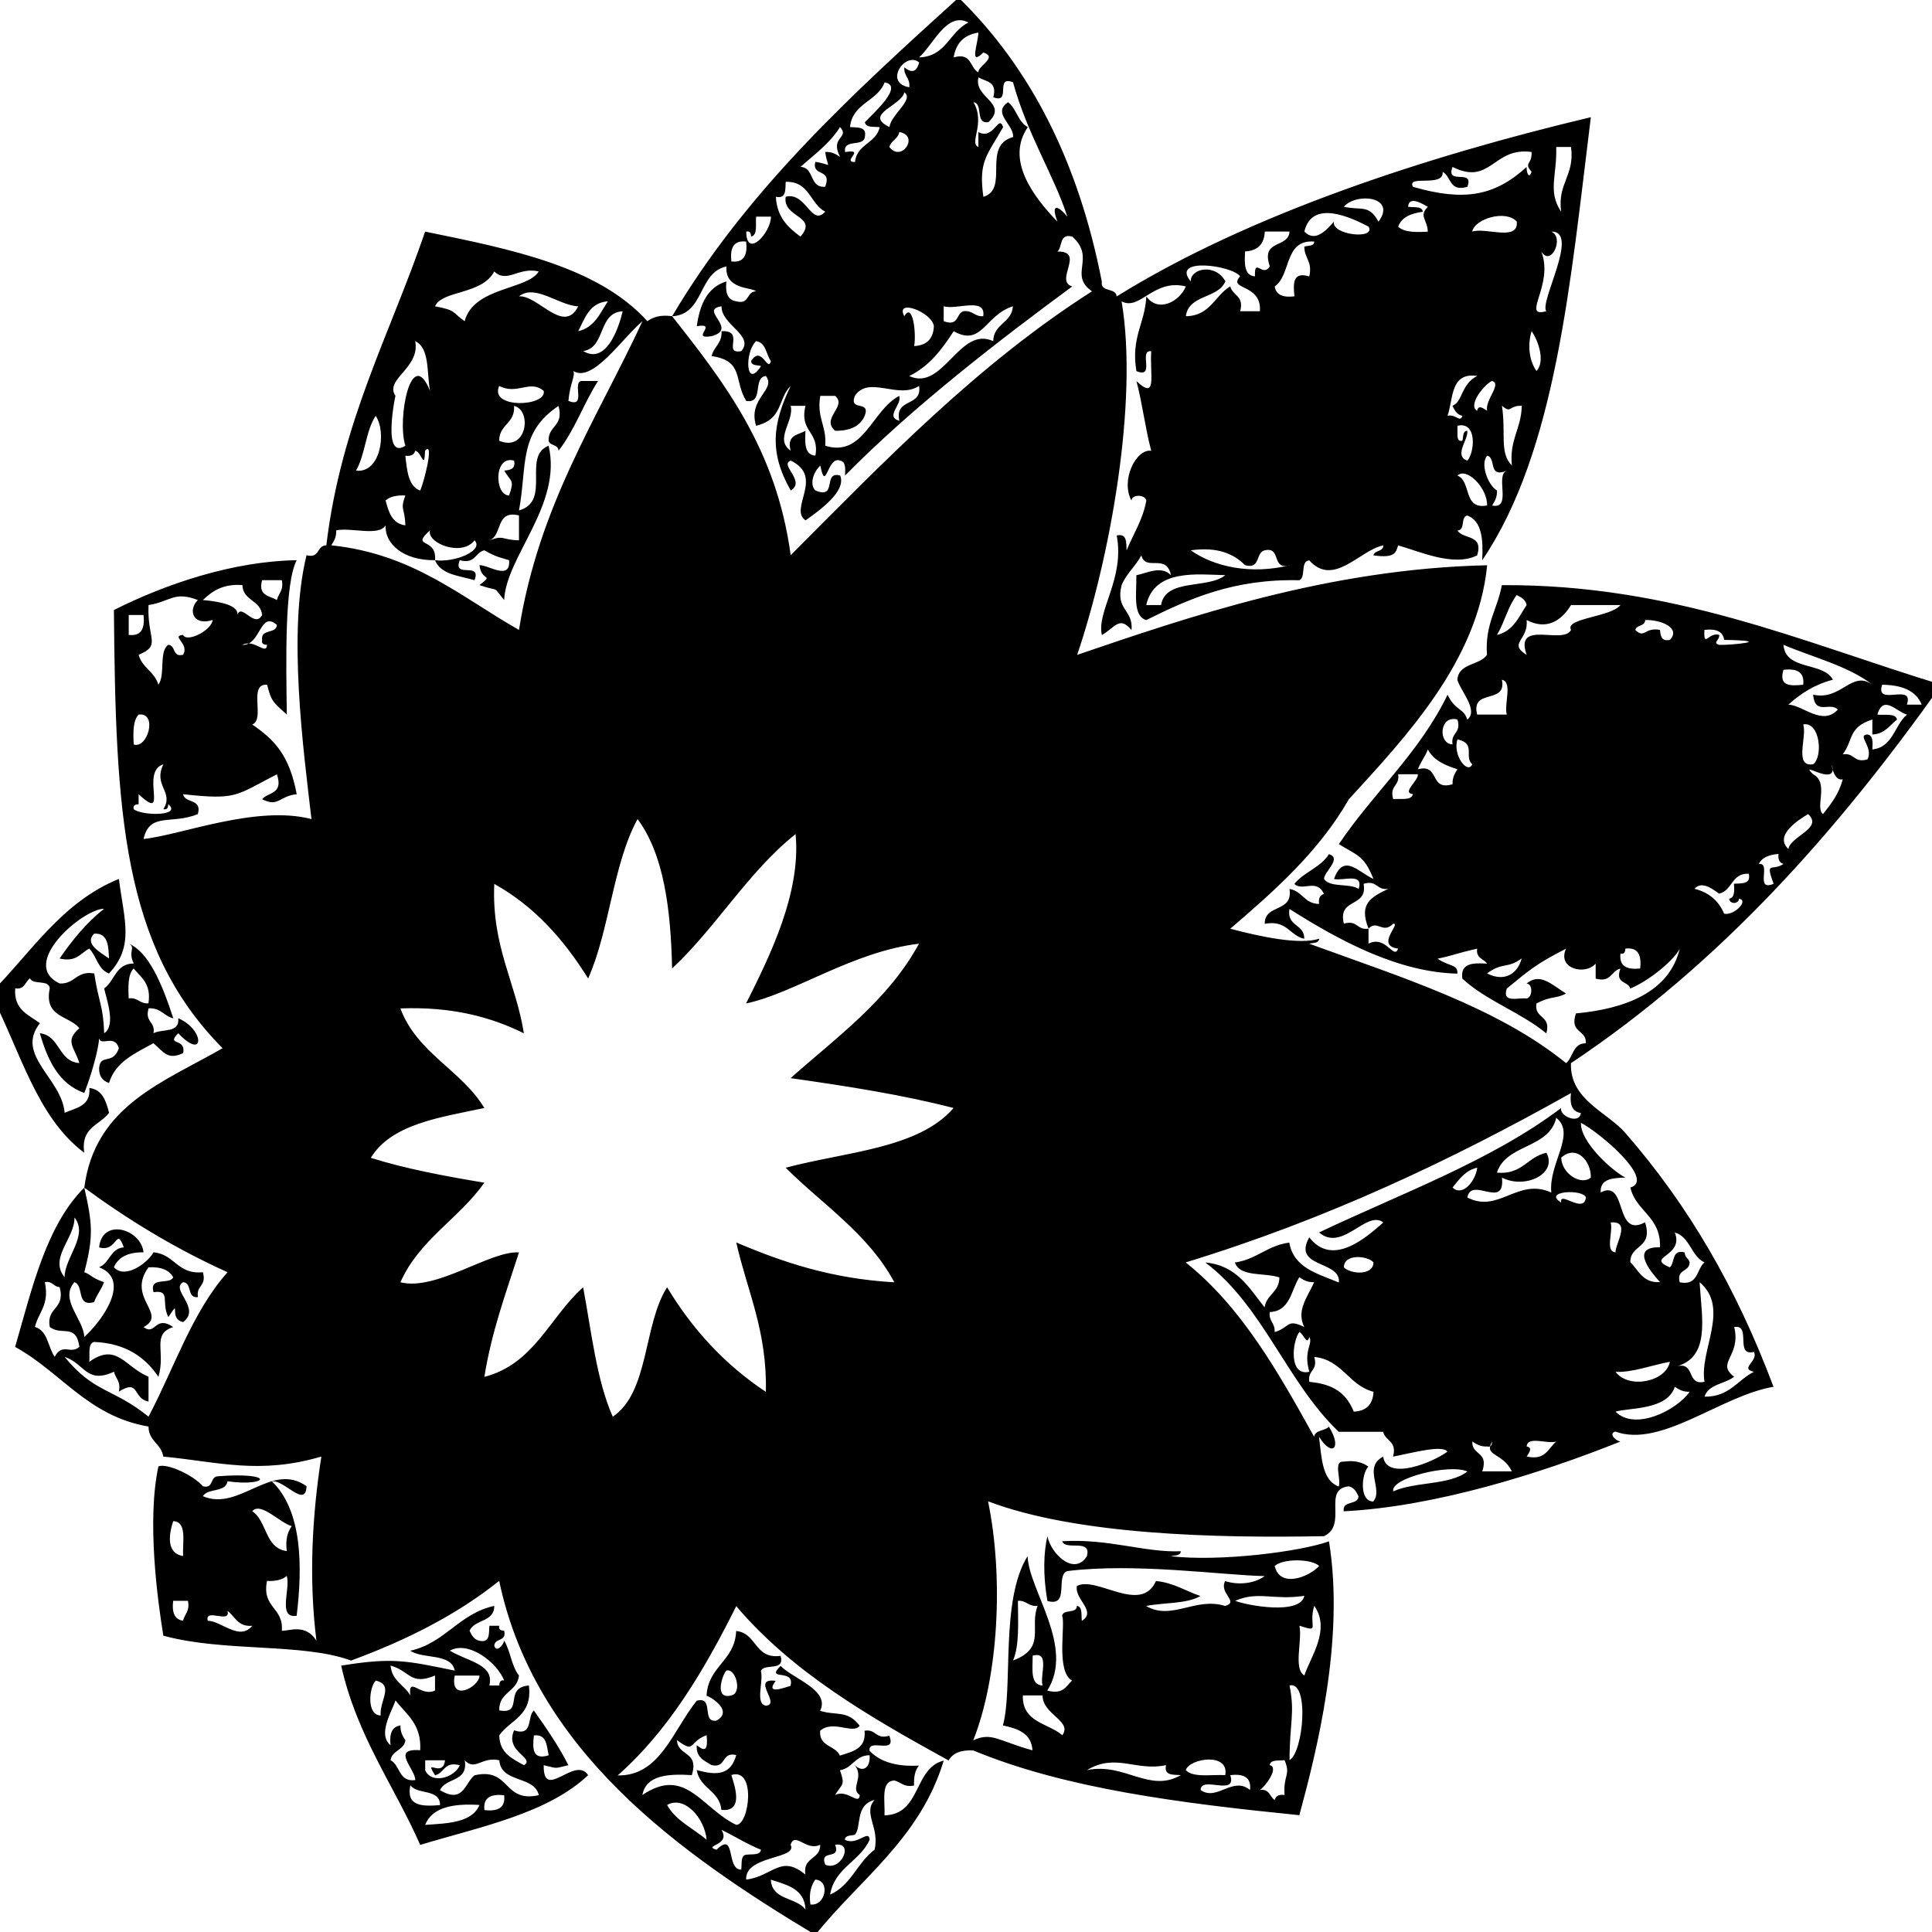 <?xml version="1.0" encoding="UTF-8" standalone="no"?>
<!-- Generator: Adobe Illustrator 15.1.0, SVG Export Plug-In . SVG Version: 6.00 Build 0)  -->

<svg
   xmlns:dc="http://purl.org/dc/elements/1.1/"
   xmlns:cc="http://creativecommons.org/ns#"
   xmlns:rdf="http://www.w3.org/1999/02/22-rdf-syntax-ns#"
   xmlns:svg="http://www.w3.org/2000/svg"
   xmlns="http://www.w3.org/2000/svg"
   xmlns:sodipodi="http://sodipodi.sourceforge.net/DTD/sodipodi-0.dtd"
   xmlns:inkscape="http://www.inkscape.org/namespaces/inkscape"
   version="1.1"
   id="Layer_1"
   x="0px"
   y="0px"
   width="24"
   height="24"
   viewBox="0 0 24 24"
   enable-background="new 0 0 500 500"
   xml:space="preserve"
   inkscape:version="0.48.5 r10040"
   sodipodi:docname="saman.svg"><defs
     id="defs3584" /><sodipodi:namedview
     pagecolor="#ffffff"
     bordercolor="#666666"
     borderopacity="1"
     objecttolerance="10"
     gridtolerance="10"
     guidetolerance="10"
     inkscape:pageopacity="0"
     inkscape:pageshadow="2"
     inkscape:window-width="657"
     inkscape:window-height="480"
     id="namedview3582"
     showgrid="false"
     inkscape:zoom="3.776"
     inkscape:cx="-7.661036"
     inkscape:cy="8.3234549"
     inkscape:window-x="0"
     inkscape:window-y="27"
     inkscape:window-maximized="0"
     inkscape:current-layer="Layer_1" /><path
     clip-rule="evenodd"
     d="m 3.808,18.464 c -0.013,0.277 -0.279,-0.085 -0.43,-0.062 0.375,0.362 0.383,1.05 0.307,1.67 -0.242,0.038 -0.072,-0.34 -0.123,-0.495 -0.055,0.048 -0.139,0.067 -0.245,0.062 -0.068,0.336 0.208,0.326 0.184,0.619 0.089,0.005 0.295,-0.094 0.43,0.124 -0.098,-0.781 -0.052,-1.563 0.061,-2.288 -0.769,0.225 -1.267,0.068 -1.964,0 C 2.004,17.932 1.846,17.906 1.845,17.721 1.093,17.593 0.758,17.044 0.188,16.732 c 0.212,-0.735 0.387,-1.507 0.859,-1.979 0.101,0.443 0.117,0.606 0,1.051 0.092,0.033 0.072,0.062 0.245,0.124 -0.032,0.091 -0.091,0.156 -0.123,0.247 -0.228,0.065 -0.12,-0.209 -0.245,-0.247 -0.19,0.216 0.115,0.459 0.123,0.68 0.225,-0.203 0.588,-0.709 0.184,-0.866 0.133,-0.051 0.137,-0.233 0.307,-0.247 -0.099,-0.268 -0.076,0.068 -0.307,0 0.039,-0.373 0.522,-0.227 0.552,0.062 -0.187,-0.003 -0.312,0.056 -0.368,0.185 0.14,0.157 0.427,-0.061 0.491,-0.185 0.265,0.021 0.295,0.279 0.614,0.247 0.051,0.175 -0.086,0.16 -0.061,0.309 -0.141,0.019 -0.068,-0.179 -0.184,-0.185 -0.165,0.09 0.23,0.323 0,0.495 -0.194,-0.038 -0.012,-0.317 -0.184,-0.062 -0.093,-0.182 0.036,-0.341 -0.184,-0.309 -0.055,-0.2 0.2,-0.087 0.245,-0.185 -0.052,-0.092 -0.154,-0.133 -0.307,-0.124 -0.279,0.381 0.244,0.579 -0.061,0.742 0.151,0.115 0.137,-0.156 0.368,0 -0.274,0.089 -0.09,0.307 -0.184,0.618 -0.166,-0.245 -0.406,-0.416 -0.798,-0.433 -0.083,0.019 -0.051,0.155 -0.061,0.247 0.344,-0.246 0.441,0.064 0.736,0.185 0,0.103 0,0.206 0,0.309 -0.202,-0.041 -0.106,-0.286 -0.368,-0.124 0.026,-0.129 -0.042,-0.164 -0.061,-0.247 C 1.072,17.199 1.054,16.938 0.802,16.855 1.177,17.312 1.394,17.236 1.845,17.598 2.165,16.993 2.39,16.292 2.827,15.804 2.177,15.511 1.591,15.153 1.047,14.753 1.179,13.731 2.038,13.442 2.765,13.021 1.51,11.758 1.437,10.067 1.415,7.578 2.069,7.249 2.897,6.972 3.686,6.959 3.533,7.246 3.554,8.222 3.563,8.877 3.386,8.716 3.372,8.714 3.318,8.506 3.076,8.488 3.3,8.941 3.133,9 3.407,9.187 3.595,9.379 3.686,9.866 3.466,9.889 3.461,10.032 3.256,9.928 3.33,9.838 3.524,9.869 3.44,9.619 2.92,9.883 2.956,9.94 2.274,9.866 c 0.025,0.119 0.238,0.049 0.184,0.247 -0.33,0.135 -0.597,-0.029 -0.675,0.309 0.457,-0.046 1.402,-0.426 2.086,-0.247 C 3.766,9.289 3.573,7.849 3.808,6.897 3.976,6.942 3.932,6.775 4.054,6.774 4.236,5.246 4.847,4.15 5.281,2.877 c 1.071,0.219 2.147,0.434 2.761,1.113 0.071,-0.052 0.165,-0.082 0.307,-0.062 0.653,0.827 1.297,1.661 1.473,2.969 1.169,-1.172 2.315,-2.367 3.743,-3.278 -0.297,-0.208 0.055,-0.412 -0.245,-0.68 -0.165,-0.043 -0.119,0.128 -0.184,0.186 0.352,-0.007 -0.045,0.366 0.184,0.433 -0.874,0.644 -1.974,1.486 -2.823,2.35 0.005,-0.088 0.01,-0.175 -0.061,-0.186 -0.159,-0.065 -0.177,0.415 -0.245,0.062 -0.087,0.076 -0.139,0.236 -0.061,0.309 0.278,0.116 0.084,-0.246 0.307,-0.186 0.08,0.192 -0.249,0.429 -0.43,0.557 -0.213,-0.143 0.239,-0.539 -0.184,-0.742 -0.148,0.05 0.193,0.255 0,0.371 C 9.549,5.615 9.6,5.255 9.822,4.795 9.659,4.951 9.733,5.208 9.392,5.289 9.287,4.945 9.645,4.847 9.515,4.671 9.345,4.685 9.493,5.02 9.269,4.98 9.113,4.721 9.244,4.484 8.84,4.423 8.866,4.306 8.972,4.268 8.963,4.114 9.265,4.101 8.966,4.404 9.208,4.362 9.377,4.167 8.959,4.038 8.963,3.805 8.674,3.846 9.179,4.084 8.84,4.176 8.562,4.222 8.934,4.006 8.656,4.052 8.693,3.78 8.788,3.567 9.024,3.496 9.007,3.637 9.039,3.728 9.147,3.743 9.314,3.788 9.27,3.62 9.392,3.619 9.342,3.566 9.003,3.602 9.024,3.31 8.669,3.385 8.755,3.905 8.349,3.929 c 0.933,-1.575 2.246,-2.767 3.559,-3.958 0.895,0.871 1.49,2.044 1.779,3.526 -0.019,0.143 0.177,0.069 0.184,0.186 1.654,-1.029 3.887,-1.751 5.891,-2.227 -0.253,2.033 -0.429,4.144 -1.35,5.505 0.015,-0.262 -0.005,-0.49 -0.184,-0.557 -0.088,0.014 -0.021,0.185 -0.123,0.186 0.071,0.114 0.326,0.043 0.245,0.309 -0.291,0.146 -0.712,-0.048 -0.982,-0.124 -0.028,0.082 -0.029,0.164 -0.307,0.124 0.015,-0.067 0.122,-0.042 0.123,-0.124 -0.293,0.058 -0.616,0.524 -0.92,0.186 -0.114,0.009 -0.038,0.209 -0.123,0.247 -0.817,-0.019 -1.368,0.23 -1.902,0.495 -0.172,-0.053 -0.118,-0.335 -0.123,-0.557 0.14,-0.03 0.313,-0.123 0.43,0 -0.057,-0.281 -0.314,-0.04 -0.368,-0.247 -0.071,0.135 -0.186,0.225 -0.245,0.371 -0.079,0.307 0.148,0.304 0.123,0.557 -0.151,-0.18 -0.2,-0.035 -0.368,0.062 -0.069,-0.298 0.287,-0.7 0.184,-1.237 0.131,-0.029 0.117,0.088 0.123,0.186 0.083,-0.205 0.2,-0.376 0.245,-0.619 -0.014,-0.079 -0.183,-0.081 -0.184,0 -0.139,-0.251 0.056,-0.647 0.245,-0.619 -0.074,-0.276 -0.11,-0.59 -0.184,-0.866 0.263,0.246 0.164,-0.073 0.184,-0.371 -0.163,-0.02 0.057,0.347 -0.184,0.247 -0.071,-0.422 0.108,-0.592 0.123,-0.928 0.144,0.204 0.409,0.071 0.491,-0.124 -0.405,-0.099 -0.567,0.307 -0.798,0.186 0.21,1.244 -0.144,3.189 -0.552,4.391 1.361,-0.463 3.111,-1.07 5.093,-1.113 -0.117,1.186 -1,2.122 -1.718,2.907 -0.375,0.653 -0.921,1.134 -1.473,1.608 0.386,0.103 0.869,0.202 1.104,0.124 -0.002,0.06 -0.075,0.048 -0.123,0.062 1.141,0.417 2.33,0.785 3.191,1.484 0.089,-0.075 0.082,-0.247 0.245,-0.247 0.01,-0.175 -0.208,-0.121 -0.123,-0.371 0.6,-0.055 1.161,-0.258 1.289,-0.804 -0.059,0.125 -0.352,0.385 -0.614,0.495 -0.026,-0.097 -0.193,-0.053 -0.123,-0.247 -0.117,0.026 -0.111,0.177 -0.307,0.124 0,-0.062 0,-0.124 0,-0.186 -0.132,0.15 -0.482,0.062 -0.368,-0.186 -0.359,0.183 -0.446,0.257 -0.736,0.495 -0.062,0.186 0.137,0.11 0.245,0.124 0.078,-0.014 0.08,-0.185 0,-0.186 0.17,-0.138 0.304,0.008 0.491,0.124 -0.13,0.07 -0.178,0.024 -0.368,0.124 -0.03,0.195 0.188,0.14 0.123,0.371 -0.314,-0.26 -0.745,-0.404 -1.043,-0.68 -0.028,-0.193 0.131,-0.198 0.307,-0.186 -0.04,-0.063 -0.141,-0.064 -0.123,-0.186 -0.275,0.061 -0.274,0.079 -0.491,0.124 0.139,0.099 0.254,0.066 0.245,0.186 -0.727,-0.017 -1.447,-0.398 -2.086,-0.804 -0.037,0.223 0.187,0.182 0.184,0.371 -0.185,-0.041 -0.214,-0.238 -0.491,-0.186 -0.004,-0.251 0.357,-0.135 0.307,-0.433 0.16,0.025 0.185,0.185 0.368,0.186 -0.01,-0.072 0.014,-0.11 0.061,-0.124 -0.092,-0.198 -0.265,-0.027 -0.368,-0.124 0.118,-0.149 0.328,-0.205 0.43,-0.371 0.167,0.056 -0.063,0.217 -0.061,0.309 0.073,0.112 0.32,0.049 0.43,0.124 0.063,-0.208 -0.191,-0.096 -0.307,-0.124 0.121,-0.328 0.301,-0.085 0.491,0 -0.122,-0.303 -0.206,-0.29 -0.43,-0.433 0.43,-0.639 1.002,-1.134 1.35,-1.856 0.097,0.202 0.2,0.163 0.245,0.309 0.146,-0.112 -0.088,-0.361 -0.123,-0.495 0.016,-0.21 0.276,-0.175 0.368,-0.309 -0.029,-0.379 0.132,-0.568 0.184,-0.866 2.131,-0.013 3.732,0.709 5.461,1.237 -1.288,1.815 -2.743,3.462 -4.602,4.701 -0.017,0.455 0.45,0.607 0.675,0.866 0.788,0.905 1.378,1.921 1.841,3.154 -0.658,0.113 -1.393,0.763 -1.964,0.557 -0.086,0.022 -0.005,0.109 0.061,0.124 -0.997,0.399 -2.304,0.809 -3.436,0.866 -0.019,-0.143 0.177,-0.069 0.184,-0.186 -0.027,-0.055 -0.054,-0.111 -0.123,-0.124 -0.333,0.036 -0.005,0.48 -0.307,0.619 -1.344,0.026 -3.072,-0.016 -4.172,-0.433 0.196,0.951 0.128,2.184 -0.184,2.969 0.23,-0.108 0.321,0.012 0.736,0.124 -0.014,-0.213 -0.183,-0.27 -0.368,-0.309 0.13,-0.455 -0.036,-1.554 0.307,-2.103 0.016,0.428 0.589,1.124 0.245,1.67 0.196,0.053 0.233,-0.054 0.307,-0.124 -0.205,-0.117 -0.077,-0.709 -0.123,-0.804 0.014,-0.089 0.183,-0.022 0.184,-0.124 0.072,0.01 0.052,0.113 0.061,0.186 0.191,-0.118 -0.096,-0.269 -0.061,-0.433 0.243,-0.13 0.795,0.357 0.982,-0.062 0.223,0.022 0.367,0.125 0.552,0.186 -0.166,0.1 -0.453,0.08 -0.675,0.124 0.318,0.187 0.613,-0.116 0.982,0 0.18,-0.053 -0.08,-0.156 0,-0.309 0.143,0.046 0.346,0.043 0.491,-0.062 -0.526,-0.011 -1.61,-0.168 -2.454,-0.062 -0.148,0.057 0.037,0.45 -0.245,0.371 -0.057,-0.33 -0.046,-0.604 0,-0.804 0.046,0.222 0.335,0.498 0.491,0.247 0.059,-0.224 -0.265,-0.063 -0.307,-0.185 0.572,-0.036 1.036,0.144 1.473,0.124 -0.002,0.06 -0.075,0.048 -0.123,0.062 0.595,0.07 1.602,-0.054 1.964,-0.185 0.199,1.22 -0.153,2.608 -0.368,3.402 -1.469,-0.148 -2.906,-0.329 -4.05,-0.804 -0.152,-0.009 -0.255,0.032 -0.307,0.124 -0.979,-0.538 -1.941,-1.094 -2.638,-1.917 -0.397,0.795 -0.84,1.545 -1.473,2.103 0.525,0.009 0.679,-0.548 0.982,-0.928 0.223,-0.06 0.052,0.278 0.245,0.247 0.205,-0.113 -0.042,-0.281 -0.123,-0.309 0.02,-0.372 0.352,-0.429 0.368,-0.804 0.262,0.025 0.223,0.352 0.552,0.309 0.055,0.2 -0.2,0.087 -0.245,0.186 0.037,0.128 -0.076,0.406 0.061,0.433 0.197,-0.015 -0.195,-0.349 0.123,-0.309 -0.129,0.17 0.081,0.095 0.184,0.062 0.06,-0.224 -0.322,-0.052 -0.123,-0.247 0.163,0.164 0.617,0.301 0.491,0.557 0.194,0.064 0.341,-0.014 0.491,0.186 -0.08,0.111 -0.332,-0.078 -0.491,0.062 -0.016,0.202 0.191,0.179 0.245,0.309 0.154,-0.051 0.329,-0.081 0.307,-0.309 0.148,-0.025 0.133,0.113 0.307,0.062 0.098,0.243 -0.265,0.022 -0.245,0.186 0.156,0.172 0.418,0.197 0.614,0.185 -0.048,0.055 -0.066,0.14 -0.061,0.247 -0.128,0.026 -0.162,-0.042 -0.245,-0.062 -0.175,0.009 -0.112,0.258 -0.123,0.433 0.46,-0.011 0.359,-0.587 0.736,-0.68 -0.29,0.965 -1.038,1.469 -1.595,2.165 C 8.417,23.009 6.641,21.736 6.201,19.638 5.677,20.058 5.05,20.375 4.361,20.628 3.758,20.406 2.784,20.526 2.029,20.319 1.956,19.87 1.823,18.885 1.968,18.216 c 0.104,-0.044 0.436,0.109 0.552,0.247 0.136,0.034 0.087,-0.118 0.184,-0.124 0.733,-0.057 0.627,0.133 0.123,0.062 -0.023,0.142 -0.245,0.082 -0.307,0.185 0.451,0.196 0.853,-0.436 1.289,-0.123 z M 15.221,7.145 c -0.346,-0.009 -0.879,-0.08 -0.982,0.371 0.061,0 0.123,0 0.184,0 0.055,-0.336 0.583,-0.195 0.798,-0.371 z m 1.411,8.783 c 0.024,-0.272 -0.583,-0.175 -0.368,-0.557 0.285,0.366 0.691,0.018 0.92,-0.185 -0.209,-0.162 -0.508,0.374 -0.798,0.124 1.029,-0.489 2.143,-0.892 3.007,-1.546 -0.026,0.1 0.229,0.208 0.245,0.062 -0.108,-0.015 -0.14,-0.106 -0.123,-0.247 -1.471,0.826 -3.028,1.566 -4.786,2.103 0.696,0.556 1.147,1.359 1.595,2.165 0.016,-0.087 0.135,-0.07 0.184,-0.124 0.166,0.263 0.042,0.388 -0.123,0.124 0.033,0.255 0.035,0.542 0.245,0.619 0.034,-0.09 -0.072,-0.32 0.061,-0.309 0.142,-0.02 0.236,0.01 0.307,0.062 -0.084,0.083 -0.117,0.432 0.061,0.433 0.13,-0.153 -0.133,-0.422 0.123,-0.557 0.047,0.31 0.628,0.066 0.798,-0.062 -0.059,-0.087 -0.422,0.012 -0.675,0.062 0.053,-0.197 -0.097,-0.191 -0.123,-0.309 -0.184,0 -0.368,0 -0.552,0 -0.642,-0.611 -0.942,-1.566 -1.657,-2.103 0.393,0.036 0.544,0.318 0.736,0.557 0.025,-0.161 0.183,-0.187 0.184,-0.371 -0.182,-0.064 -0.491,-3.68e-4 -0.552,-0.186 0.269,-0.038 0.403,-0.212 0.675,-0.247 0.054,0.316 0.354,0.386 0.614,0.495 z m -0.798,0.619 c 0.187,-0.051 0.147,-0.174 0.368,-0.062 -0.102,-0.207 0.04,-0.37 0.123,-0.557 -0.084,0.003 -0.135,-0.029 -0.184,-0.062 -0.104,0.163 -0.113,0.422 -0.368,0.433 -0.014,0.117 0.069,0.136 0.061,0.247 z m -5.4,5.443 c 0.068,0.194 0.029,0.163 -0.061,0.309 0.152,-0.08 0.298,0.138 0.307,0 -0.125,-0.087 0.06,-0.213 -0.061,-0.371 0.09,0.089 0.194,0.047 0.184,-0.124 -0.183,0.001 -0.209,0.161 -0.368,0.186 z M 11.847,4.114 c -0.145,0.225 -0.303,0.436 -0.552,0.557 0.422,0.197 0.622,-0.63 1.043,-0.433 0.006,-0.221 0.229,-0.223 0.245,-0.433 -0.348,0.108 -0.384,0.509 -0.736,0.309 z M 9.822,5.599 C 9.768,5.4 9.916,5.405 10.006,5.351 c -0.009,0.153 -0.011,0.3 0.123,0.309 0.055,-0.303 -0.203,-0.291 -0.123,-0.619 -0.061,0 -0.123,0 -0.184,0 0.049,0.185 -0.208,0.417 0,0.557 z m 1.595,-4.886 c 0.338,-0.01 0.377,-0.321 0.614,-0.433 -0.269,-0.143 -0.44,0.28 -0.614,0.433 z m 0.43,0 c 0.229,-0.065 0.198,0.13 0.307,0.186 -0.009,-0.082 0.249,-0.187 0.061,-0.247 -0.179,0.179 -0.067,-0.104 -0.061,-0.247 -0.177,0.027 -0.28,0.13 -0.307,0.309 z m -0.552,0.371 c 0.014,-0.117 -0.069,-0.136 -0.061,-0.247 0.088,0.069 0.15,0.067 0.184,-0.062 -0.172,-0.142 -0.446,0.256 -0.123,0.309 z m 0.982,0.433 c -0.169,0.027 -0.058,-0.231 -0.184,-0.247 0.154,0.265 -0.061,0.504 0.061,0.557 0,-0.062 0,-0.124 0,-0.186 0.193,0.103 0.251,-0.23 0.307,-0.062 -0.2,0.353 -0.308,0.423 -0.245,0.866 0.327,-0.097 -0.024,-0.634 0.368,-0.742 0.019,-0.149 -0.268,-0.299 -0.061,-0.433 0.105,0.079 0.123,0.247 0.245,0.309 -0.279,0.406 0.067,0.862 0.368,1.175 -0.09,-0.241 0.014,-0.197 0.123,-0.062 -0.165,-0.513 -0.496,-1.018 -0.675,-1.67 -0.233,-0.091 -0.012,0.276 -0.245,0.186 0.054,-0.198 -0.094,-0.193 -0.184,-0.247 -0.065,0.255 0.379,0.315 0.123,0.557 z m -1.718,0.062 c 0.096,0.006 0.213,-0.008 0.184,0.124 -0.017,0.128 -0.272,0.015 -0.245,0.186 0.269,-0.045 -0.049,0.123 0.123,0.124 0.022,-0.225 0.263,-0.23 0.307,-0.433 -0.072,-0.01 -0.174,0.011 -0.184,-0.062 0.092,-0.1 0.495,-0.452 0.245,-0.495 -0.09,0.24 -0.401,0.256 -0.43,0.557 z m 0.491,0 c 0.014,-0.155 0.311,-0.341 0.184,-0.433 -0.033,0.169 -0.516,0.273 -0.184,0.433 z M 9.944,2.073 c 0.177,0.007 0.106,0.264 0.307,0.247 0.089,-0.234 -0.169,-0.119 -0.123,-0.309 0.227,0.032 0.154,0.105 0.123,-0.124 0.084,-0.003 0.135,0.029 0.184,0.062 -0.131,-0.256 0.127,-0.232 0,-0.371 -0.126,0.203 -0.317,0.34 -0.491,0.495 z m 1.104,-0.247 c 0.151,0.198 0.379,-0.144 0.123,-0.186 -0.015,0.088 -0.101,0.104 -0.123,0.186 z m 8.345,0.804 c -0.048,-0.358 0.171,-0.446 0.123,-0.804 -0.061,0 -0.123,0 -0.184,0 0.011,0.357 -0.109,0.55 0.061,0.804 z M 19.026,2.135 c -0.102,-0.123 0.006,-0.079 0,-0.247 -0.481,-0.066 -0.504,0.424 -0.982,0.186 -0.09,0.235 0.274,0.012 0.184,0.247 -0.229,0.065 -0.198,-0.13 -0.307,-0.186 0.019,0.199 -0.456,0.03 -0.368,0.186 0.633,0.183 1.014,0.116 1.411,-0.247 -0.003,0.066 0.029,0.157 0.061,0.062 z M 9.638,2.444 C 9.651,2.698 9.79,2.827 9.944,2.939 10.171,2.679 9.718,2.709 9.76,2.444 10.013,2.378 10.078,2.821 10.251,2.63 10.062,2.532 10.057,2.249 9.76,2.259 9.755,2.356 9.769,2.473 9.638,2.444 z m 7.056,0.124 c 0.211,0.05 0.312,-0.035 0.43,0.186 0.231,-0.311 -0.273,-0.367 -0.43,-0.186 z m 0.982,0.062 c -0.143,0.021 -0.264,0.063 -0.307,0.186 0.073,0.071 0.217,0.07 0.368,0.062 -0.007,-0.154 -0.115,-0.192 0,-0.309 -0.038,-0.018 -0.236,-0.154 -0.245,0 0.072,0.01 0.174,-0.011 0.184,0.062 z m -1.473,0.247 c 0.141,0.143 0.282,-0.029 0.368,-0.124 -0.037,0.167 0.527,0.228 0.43,0.062 -0.228,-0.118 -0.703,-0.34 -0.798,0.062 z m -6.872,0.062 c -0.004,-0.038 -0.009,-0.073 -0.061,-0.062 0.002,0.346 0.308,0.013 0.307,-0.186 -0.061,0 -0.123,0 -0.184,0 -0.01,0.093 0.022,0.228 -0.061,0.247 z M 9.085,3.248 C 9.247,3.267 9.287,3.162 9.269,3.001 9.108,2.982 9.068,3.086 9.085,3.248 z M 18.289,2.877 C 18.459,2.821 18.865,3.004 18.842,2.753 18.707,2.601 18.318,2.717 18.289,2.877 z m 0.92,0.99 c -0.091,-0.114 0.423,-0.999 0.061,-0.99 0.168,0.07 -0.003,0.446 -0.123,0.247 0.161,0.42 -0.259,0.83 0.061,0.742 z M 15.467,3.124 c -0.009,0.153 -0.011,0.3 0.123,0.309 -0.01,-0.245 0.094,0.02 0.184,-0.124 -0.117,-0.344 0.233,-0.219 0.245,-0.433 -0.102,0 -0.205,0 -0.307,0 -0.007,0.157 -0.089,0.24 -0.245,0.247 z m 0.368,0.433 c 0.015,0.109 0.106,0.141 0.245,0.124 -0.017,-0.162 -0.021,-0.31 0.184,-0.247 0.044,-0.189 -0.063,-0.225 -0.061,-0.371 0.048,-0.014 0.121,-0.002 0.123,-0.062 -0.377,-0.03 -0.284,0.415 -0.491,0.557 z m -1.043,-0.062 c -0.005,-0.161 0.305,-0.229 0.43,0 -0.09,0.218 -0.455,0.16 -0.491,0.433 0.303,-0.003 0.359,-0.257 0.552,-0.371 0.026,0.118 0.175,0.112 0.123,0.309 0.082,0 0.164,0 0.245,0 C 15.677,3.521 15.244,3.604 15.405,3.434 15.32,3.3 14.534,3.186 14.792,3.496 z M 5.404,3.805 C 5.675,3.855 5.615,3.881 5.772,3.99 5.885,3.562 6.557,3.602 6.692,3.372 6.441,3.312 6.299,3.525 6.14,3.372 5.986,3.665 5.493,3.603 5.404,3.805 z m 1.779,0 C 6.944,3.797 6.649,3.522 6.447,3.681 6.687,3.667 7.003,4.161 7.183,3.805 z m 0,0.309 C 7.384,4.069 7.454,3.892 7.551,3.743 7.323,3.76 7.267,3.951 7.183,4.114 z m 4.05,-0.186 c 0.105,-0.181 0.152,0.212 0.123,0.371 0.156,-0.008 0.238,-0.09 0.245,-0.247 -0.022,-0.175 -0.486,-0.349 -0.368,-0.124 z m 0.491,0.062 c 0.193,0.071 0.149,-0.097 0.245,-0.124 0.116,-0.014 0.135,0.07 0.245,0.062 0.037,-0.244 -0.337,-0.073 -0.491,-0.124 0,0.062 0,0.124 0,0.186 z M 7.245,4.361 C 7.518,4.526 7.676,4.116 7.735,3.867 7.424,3.883 7.529,4.318 7.245,4.361 z M 7.061,4.98 c 0.242,0.099 0.021,-0.267 0.184,-0.247 0.061,0 0.123,0 0.184,0 C 7.252,5.008 7.138,5.346 6.938,5.599 6.937,5.517 6.83,5.542 6.815,5.475 6.809,5.283 7.008,5.298 6.938,5.042 6.436,5.38 6.551,5.783 6.447,6.341 6.856,6.225 6.481,5.67 6.815,5.537 6.987,6.271 6.286,6.911 6.263,7.454 6.105,7.259 6.217,7.36 5.956,7.268 c 0.189,-0.145 0.024,-0.037 0,-0.247 0.102,-0.008 0.39,0.2 0.368,-0.062 C 6.242,6.932 6.167,6.924 6.017,6.836 5.9,6.862 5.906,7.012 5.711,6.959 5.62,7.194 5.985,6.971 5.895,7.207 5.704,7.152 5.473,7.137 5.404,6.959 5.644,6.992 6.017,6.84 5.895,6.712 5.736,6.922 5.295,6.744 5.342,6.588 5.089,6.816 5.43,6.666 5.404,6.959 5.014,6.964 4.778,6.758 4.79,6.526 4.705,6.667 4.363,6.549 4.177,6.588 4.179,6.673 4.148,6.724 4.115,6.774 5.134,6.881 5.727,7.417 6.447,7.825 6.692,6.279 7.413,5.212 7.981,3.99 7.723,4.208 7.363,4.758 7.122,4.609 c 0.028,0.06 -0.042,0.155 -0.061,0.371 z M 19.087,4.609 c 0.113,-0.122 0.019,-0.382 -0.061,-0.495 -0.045,0.144 -0.043,0.349 0.061,0.495 z M 4.913,4.918 C 4.956,4.711 4.707,5.749 5.036,5.537 4.929,5.216 5.107,4.274 5.342,4.856 5.3,4.631 5.34,4.323 5.158,4.238 5.223,4.573 4.771,4.71 4.913,4.918 z M 9.576,4.485 C 9.515,4.403 9.518,4.255 9.392,4.238 9.247,4.376 9.262,4.847 9.454,4.547 9.406,4.533 9.332,4.545 9.331,4.485 c 0.127,-0.207 0.209,0.149 0.245,0 z m 8.406,0.68 c 0.106,-0.024 0.157,0.092 0.184,0 -0.069,-0.013 -0.096,-0.069 -0.123,-0.124 0.131,-0.052 0.1,-0.263 0.307,-0.371 -0.334,-0.048 -0.295,0.279 -0.368,0.495 z m 0.368,-0.062 c 0.013,-0.075 0.068,-0.038 0.123,0 -0.027,-0.138 0.189,-0.335 0.061,-0.371 -0.101,0.047 -0.304,0.306 -0.184,0.371 z M 6.754,4.856 C 6.584,4.71 6.425,4.912 6.201,4.794 6.073,5.083 6.797,5.052 6.754,4.856 z m 4.418,0.371 c -0.063,-0.29 0.287,-0.165 0.245,-0.433 -0.262,0.172 -0.623,-0.136 -0.798,0.124 -0.076,0.2 0.199,0.047 0.123,0.247 -0.056,0.129 -0.181,0.189 -0.368,0.186 -0.182,-0.157 0.156,-0.302 0,-0.433 -0.061,0 -0.123,0 -0.184,0 -0.048,0.275 0.082,0.371 0.061,0.619 0.478,0.149 0.579,-0.443 0.92,-0.619 0.037,0.11 -0.18,0.257 0,0.309 z m 7.486,-0.186 c 0.052,0.359 -0.034,0.582 0.123,0.742 -0.033,-0.322 0.118,-0.458 0.123,-0.742 -0.167,-0.006 -0.124,0.103 -0.245,0 z M 6.201,5.475 C 6.546,5.62 6.613,5.097 6.386,5.042 6.401,5.264 6.201,5.268 6.201,5.475 z M 4.422,5.846 C 4.727,5.884 4.806,5.37 4.667,5.166 4.543,5.349 4.537,5.653 4.422,5.846 z m 13.806,-0.124 c 0.09,-0.098 0.127,-0.491 -0.123,-0.433 0,0.041 0,0.082 0,0.124 0.004,0.038 0.009,0.073 0.061,0.062 0.014,-0.048 0.002,-0.122 0.061,-0.124 0.017,0.108 -0.173,0.309 0,0.371 z M 5.158,5.599 c -0.014,0.048 -0.051,0.072 -0.123,0.062 0.022,0.184 0.035,0.377 0.184,0.433 0.047,-0.096 0.181,-0.627 0.061,-0.495 -0.009,0.257 -0.04,0.013 -0.123,0 z m 13.438,0.495 c 0.003,0.085 -0.029,0.136 -0.061,0.186 0.255,0.05 0.031,-0.381 0.184,-0.433 -0.24,0.098 -0.127,-0.161 -0.245,-0.186 -0.087,0.095 0.003,0.36 0.123,0.433 z M 6.324,6.155 C 6.392,5.961 6.353,5.992 6.263,5.846 6.338,5.839 6.408,5.827 6.386,5.722 6.134,5.65 6.139,6.152 6.324,6.155 z m 12.149,0.124 c 0.007,-0.216 -0.255,-0.481 -0.368,-0.371 0.176,0.07 0.066,0.428 0.368,0.371 z M 4.79,6.217 c 0.038,0.147 0.083,0.288 0.245,0.309 -0.005,-0.231 -0.069,-0.176 0,-0.371 -0.107,-0.005 -0.191,0.014 -0.245,0.062 z m 1.289,0.495 c 0.193,-0.069 0.139,-0.006 0.368,0 0,-0.103 0,-0.206 0,-0.309 -0.297,-0.072 -0.201,0.251 -0.368,0.309 z m 9.94,0.309 C 15.79,7.087 15.922,6.789 15.712,6.836 15.594,6.861 15.664,7.075 15.467,7.021 15.323,6.877 15.122,6.791 14.792,6.836 c 0.291,0.207 0.75,0.304 1.227,0.186 z M 3.44,7.454 c 0.019,-0.084 0.087,-0.118 0.061,-0.247 -0.082,0 -0.164,0 -0.245,0 -0.054,0.198 0.094,0.193 0.184,0.247 z M 2.949,7.64 c 0.048,-0.157 0.215,0.174 0.307,0 C 3.238,7.452 3.019,7.466 3.011,7.268 2.768,7.25 2.636,7.344 2.52,7.454 c 0.238,0.02 0.445,0.071 0.43,0.186 z M 2.643,7.701 C 2.393,7.782 2.334,7.574 2.458,7.454 2.162,7.339 2.118,7.474 1.845,7.516 1.826,7.943 2.01,8.015 1.722,8.134 c 0.044,0.162 0.2,0.211 0.245,0.371 0.09,-0.116 0.003,-0.41 0.123,-0.495 0.097,0.006 0.048,0.158 0.184,0.124 0.084,-0.141 -0.158,-0.232 0,-0.247 0.043,0.099 0.353,-0.052 0.368,-0.186 z M 1.599,7.887 c 0.162,0.019 0.201,-0.086 0.184,-0.247 -0.061,0 -0.123,0 -0.184,0 0,0.082 0,0.165 0,0.247 z m 1.411,0.124 c 0.152,-0.08 0.298,0.138 0.307,0 -0.037,-0.004 -0.073,-0.009 -0.061,-0.062 C 3.237,7.806 3.433,7.88 3.44,7.763 3.227,7.579 3.241,8.02 3.011,8.011 z M 1.661,9.248 C 1.834,9.307 1.964,8.845 1.722,8.877 1.652,8.95 1.653,9.095 1.661,9.248 z m 0.368,0.804 c 0.137,-0.218 -0.13,-0.287 0,-0.557 -0.296,0.089 0.084,0.736 -0.307,0.371 0,0.041 0,0.082 0,0.124 -0.037,0.004 -0.073,0.009 -0.061,0.062 0.104,0.084 0.603,0.089 0.43,-0.062 -0.004,0.038 -0.009,0.073 -0.061,0.062 z m 5.277,2.103 C 7.006,11.673 6.64,11.259 6.14,10.98 c -0.034,0.776 0.265,1.217 0.368,1.856 -0.412,-0.204 -0.896,-0.333 -1.534,-0.309 0.206,0.555 0.756,0.763 1.043,1.237 -0.558,0.118 -1.153,0.199 -1.411,0.619 0.436,0.137 0.92,0.227 1.411,0.309 -0.314,0.446 -0.81,0.709 -1.043,1.237 0.448,0.112 1.115,-0.395 1.473,-0.371 -0.16,0.498 -0.339,0.978 -0.43,1.546 0.619,-0.159 0.814,-0.746 1.227,-1.113 0.104,0.555 0.166,1.152 0.368,1.608 0.454,-0.305 0.378,-1.145 0.675,-1.608 0.316,0.526 0.721,0.964 1.227,1.299 0.017,-0.759 -0.232,-1.251 -0.368,-1.856 0.575,0.245 1.188,0.452 1.964,0.495 -0.323,-0.602 -0.887,-0.962 -1.35,-1.423 0.744,-0.199 1.648,-0.235 2.086,-0.742 -0.635,-0.164 -1.326,-0.272 -2.025,-0.371 0.576,-0.512 1.211,-0.965 1.595,-1.67 -0.826,0.098 -1.551,0.618 -2.148,0.742 C 9.558,11.888 9.954,11.092 9.883,10.361 9.29,10.835 8.901,11.515 8.349,12.031 8.333,11.285 8.244,10.611 7.92,10.175 7.614,10.733 7.573,11.558 7.306,12.155 z m 11.29,2.412 c 0.315,0.029 0.377,-0.197 0.614,-0.247 0.142,0.258 -0.259,0.457 -0.552,0.309 0.041,0.406 -0.382,-0.023 -0.43,0.247 0.393,0.201 0.624,-0.251 1.043,-0.062 -0.037,-0.36 0.313,-0.73 0.061,-0.928 -0.088,0.386 -0.622,0.322 -0.736,0.68 z m 1.657,1.113 c 0.104,0.101 0.152,0.259 0.368,0.247 -0.067,-0.078 -0.407,-0.441 0,-0.433 0.013,-0.384 -0.298,-0.442 -0.368,-0.742 0.313,-0.091 -0.365,-0.673 -0.614,-0.804 -0.011,0.233 0.383,0.595 0.552,0.68 -0.157,0.007 -0.316,0.012 -0.307,0.185 0.338,-0.175 0.164,0.579 0.552,0.371 0.103,0.331 -0.184,0.268 -0.184,0.495 z m -0.859,-1.299 c 0.006,0.201 0.248,0.35 0.368,0.247 0.004,-0.211 -0.185,-0.414 -0.368,-0.247 z m -1.35,0.371 c 0.123,0.117 0.285,-0.076 0.307,-0.247 -0.15,0.034 -0.224,0.145 -0.307,0.247 z m 1.35,0.186 c -0.03,-0.155 0.281,0.149 0.307,-0.062 -0.032,-0.11 -0.548,-0.081 -0.307,0.062 z m -18.592,0.928 c 0.002,-0.248 0.301,-0.518 0.123,-0.742 0.007,0.257 -0.32,0.499 -0.123,0.742 z m 19.267,-0.309 c -0.007,-0.103 0.199,-0.394 -0.061,-0.371 0.035,0.109 -0.074,0.363 0.061,0.371 z m 0.675,0.186 c 0.065,-0.058 0.019,-0.228 0.184,-0.185 -1.85e-4,0.062 0.05,0.074 0.061,0.124 -7.98e-4,0.123 -0.167,0.079 -0.123,0.247 0.231,0.047 0.208,-0.162 0.307,-0.247 -0.167,-0.079 -0.177,-0.317 -0.368,-0.371 0.12,0.303 -0.376,0.3 -0.061,0.433 z m -4.05,0 c 0.079,0.085 0.367,0.108 0.368,-0.062 -0.079,-0.085 -0.367,-0.108 -0.368,0.062 z M 0.434,16.484 c 0.16,0.045 0.161,0.25 0.245,0.371 0.099,-0.181 0.194,-0.024 0.307,-0.124 -0.04,-0.298 -0.222,-0.132 -0.368,-0.247 -0.046,-0.252 0.198,-0.213 0.123,-0.495 -0.078,-0.003 -0.085,-0.079 -0.184,-0.062 0.06,0.287 -0.08,0.373 -0.123,0.557 z m 20.372,0.495 c 0.268,-0.084 0.131,0.239 0.368,0.186 -0.068,-0.386 0.323,-0.914 -0.061,-1.237 0.028,0.453 0.139,0.945 -0.307,1.051 z m 0.736,0.124 c -0.116,0.09 -0.319,0.091 -0.368,0.247 0.311,0.004 0.408,-0.207 0.614,-0.309 -0.184,-0.041 0.059,-0.132 0,-0.247 -0.244,0.06 -0.025,-0.346 -0.245,-0.309 0.089,0.366 -0.234,0.442 0,0.618 z m -5.277,0.062 c 0.234,0.026 0.439,0.089 0.552,0.371 0.156,-0.007 0.238,-0.09 0.245,-0.247 -0.31,-0.079 -0.384,-0.396 -0.736,-0.433 0.051,0.175 -0.086,0.16 -0.061,0.309 z m -0.123,-0.619 c -0.085,0.104 -0.142,0.554 0.123,0.495 -0.078,-0.269 0.049,-0.342 0,-0.433 -0.03,0.11 -0.065,-0.027 -0.123,-0.062 z m 4.602,0.371 c -0.2,0.034 -0.475,0.138 -0.675,0.124 0.159,0.217 0.625,0.128 0.675,-0.124 z m -0.675,0.619 c 0.244,0.246 0.766,-0.022 0.92,-0.247 -0.084,0.003 -0.135,-0.029 -0.184,-0.062 -0.094,0.294 -0.57,0.258 -0.736,0.309 z m -1.595,0.433 c -0.084,0.003 -0.135,-0.029 -0.184,-0.062 -0.01,0.175 0.208,0.121 0.123,0.371 0.123,0 0.245,0 0.368,0 -0.116,-0.239 -0.354,-0.184 -0.245,-0.371 -0.004,0.038 -0.009,0.073 -0.061,0.062 z m 0.491,0.124 c 0.237,0.054 0.266,-0.104 0.368,-0.186 -0.108,0.036 -0.36,-0.075 -0.368,0.062 0.074,0.013 0.038,0.069 0,0.124 z m -1.657,0.433 c 0.268,-0.122 0.703,-0.074 0.92,-0.247 -0.221,-0.1 -0.965,0.085 -0.92,0.247 z M 2.152,18.896 c -0.051,0.151 -0.095,0.401 0.123,0.433 -0.01,-0.175 0.053,-0.424 -0.123,-0.433 z m 1.411,0.371 c -0.02,-0.143 0.01,-0.237 0.061,-0.309 -0.148,-0.04 -0.386,-0.307 -0.491,-0.185 0.186,0.121 0.156,0.461 0.43,0.495 z m 12.272,0.186 c 0.063,0.28 0.427,0.138 0.552,0 -0.099,-0.093 -0.453,-0.093 -0.552,0 z m 0.368,0.371 c -0.385,0.058 -0.575,-0.063 -0.859,0.062 0.151,0.059 0.81,0.18 0.859,-0.062 z m -13.929,0.309 c 0.019,-0.084 0.087,-0.118 0.061,-0.247 -0.061,0 -0.123,0 -0.184,0 -0.017,0.141 0.015,0.232 0.123,0.247 z m 10.309,0.495 c 0.42,-0.158 0.2,-0.412 0.307,-0.68 -0.116,0.014 -0.135,-0.07 -0.245,-0.062 10e-4,0.269 0.02,0.556 -0.061,0.742 z m 3.559,-0.433 c 0.038,0.188 -0.079,0.533 0.061,0.619 0.07,-0.22 0.333,-0.569 0.123,-0.866 -0.079,0.258 0.089,0.337 -0.184,0.247 z M 2.581,20.134 c 0.168,-6.2e-5 0.394,0.257 0.552,0.062 -0.179,0.016 -0.212,-0.116 -0.307,-0.185 0.044,0.168 -0.289,-0.044 -0.245,0.124 z m 10.37,0.804 c -0.037,-0.127 0.099,-0.43 -0.123,-0.371 9.82e-4,0.164 -0.034,0.364 0.123,0.371 z M 9.085,21.061 c 0.136,-0.026 0.059,-0.339 -0.061,-0.309 -0.047,0.042 -0.16,0.368 0.061,0.309 z m 6.934,0.804 c 0.172,-0.097 0.25,-0.987 0,-0.928 0.069,0.352 0.002,0.445 0,0.928 z m -2.823,-0.309 c 0.131,-0.177 -0.246,-0.256 -0.245,-0.495 -0.082,0 -0.164,0 -0.245,0 -0.009,0.339 0.316,0.342 0.491,0.495 z m -4.786,0.062 c 0.006,0.2 0.278,0.132 0.184,0.433 -0.306,-0.019 -0.569,0.004 -0.614,0.247 0.537,-0.363 0.736,0.166 1.166,0.371 0.162,0.002 0.251,-0.718 -0.061,-0.619 0.045,0.144 0.155,0.462 -0.123,0.433 -0.025,-0.243 -0.27,-0.264 -0.307,-0.495 0.253,0.071 0.422,0.062 0.491,-0.186 -0.189,-0.046 -0.118,0.17 -0.307,0.124 -0.09,-0.054 -0.194,-0.093 -0.184,-0.247 0.108,0.089 0.14,0.057 0.123,-0.124 -0.235,0.087 -0.133,0.235 -0.368,0.062 z m 5.093,0.371 c 0.467,-0.098 0.774,0.29 1.166,0.062 -0.096,-0.006 -0.213,0.008 -0.184,-0.124 -0.367,0.082 -0.625,-0.155 -0.982,0.062 z m 1.227,0 c 0.089,0.096 0.314,0.054 0.491,0.062 0.049,-0.287 -0.445,-0.208 -0.491,-0.062 z m 0.92,0.247 c 0.121,-0.018 0.122,0.084 0.184,0.124 0.014,-0.048 0.051,-0.072 0.123,-0.062 -0.017,-0.256 0.081,-0.241 0,-0.433 -0.072,0.01 -0.174,-0.011 -0.184,0.062 0.121,0.028 -0.055,0.267 -0.123,0.309 z m -0.736,0 c 0.204,0.145 0.4,-0.177 0.614,0 0.019,-0.163 -0.085,-0.203 -0.245,-0.185 0.087,0.273 -0.367,9.82e-4 -0.368,0.185 z m -6.627,0.186 c 0.109,0.199 0.326,0.289 0.491,0.433 -0.023,-0.268 -0.276,-0.556 -0.491,-0.433 z m 2.025,1.113 c 0.258,-0.111 0.339,-0.4 0.552,-0.557 0.067,-0.275 -0.148,-0.451 0,-0.619 -0.249,0.066 -0.157,0.338 -0.245,0.433 -0.048,0.014 -0.121,0.002 -0.123,0.062 0.152,0.08 0.298,-0.138 0.307,0 -0.121,0.27 -0.433,0.346 -0.491,0.68 z m -1.411,-0.557 c 0.247,-0.242 0.113,0.249 0.307,0.247 0.01,-0.073 -0.011,-0.175 0.061,-0.185 0.072,-0.01 0.174,0.011 0.184,-0.062 -0.176,-0.07 -0.324,-0.168 -0.491,-0.247 0.124,0.198 -0.243,0.193 -0.061,0.247 z m 0.368,0.371 c 0.328,-0.039 0.429,-0.319 0.736,-0.062 -0.037,-0.223 0.187,-0.182 0.184,-0.371 -0.176,0.086 -0.312,-0.169 -0.368,0 0.096,0.182 -0.568,0.127 -0.552,0.433 z m 0.982,-0.186 c 0.195,0.092 0.366,-0.284 0.123,-0.247 0.076,0.2 -0.199,0.047 -0.123,0.247 z m -0.245,0.557 C 9.995,23.464 9.778,23.415 9.576,23.35 c 0.01,0.258 0.318,0.216 0.43,0.371 z m 0.061,-0.062 c 0.19,0.024 0.25,-0.298 0.061,-0.309 -0.051,0.072 -0.081,0.166 -0.061,0.309 z M 18.596,7.887 c 0.201,-0.045 0.27,-0.222 0.368,-0.371 -0.013,-0.069 -0.068,-0.096 -0.123,-0.124 -0.108,0.139 -0.152,0.342 -0.245,0.495 z m 0.368,0.247 c -0.155,-0.445 0.456,-0.118 0.552,-0.309 -0.082,-0.147 0.496,-0.158 0.614,-0.309 -0.205,0 -0.409,0 -0.614,0 -0.125,0.204 -0.309,0.313 -0.552,0.186 0.028,0.251 -0.236,0.285 0,0.433 z m 1.35,-0.309 c 0.117,0.116 0.111,-0.037 0.307,0 0.007,0.075 0.018,0.146 0.123,0.124 0.14,-0.148 -0.111,-0.252 -0.307,-0.247 -7.37e-4,0.082 -0.108,0.057 -0.123,0.124 z m 1.043,0.186 c 0.132,0.005 0.717,-0.051 0.061,-0.062 -0.015,-0.109 -0.106,-0.141 -0.245,-0.124 -0.011,0.237 0.05,0.022 0.184,0.062 0.006,0.069 -0.089,0.096 0,0.124 z m 1.411,0.433 c -0.228,0.059 -0.401,0.173 -0.552,0.309 0.181,0.007 0.423,0.27 0.614,0.062 -0.097,-0.103 -0.282,0.081 -0.307,-0.186 0.35,0.08 0.476,-0.309 0.736,-0.124 -0.301,-0.233 -0.73,-0.336 -1.104,-0.495 0.025,0.325 0.49,0.207 0.614,0.433 z m -0.368,0.062 c 0.019,-0.163 -0.085,-0.203 -0.245,-0.186 -0.062,0.206 0.085,0.203 0.245,0.186 z m -4.05,0.371 c 0.123,0 0.245,0 0.368,0 -0.037,-0.128 0.076,-0.406 -0.061,-0.433 0.065,0.313 -0.391,0.101 -0.307,0.433 z m 5.338,-0.124 c 0.061,0 0.123,0 0.184,0 -0.071,-0.176 -0.249,-0.244 -0.491,-0.247 -0.094,0.28 0.401,-0.033 0.307,0.247 z M 23.566,8.938 c -0.092,0.072 -0.15,0.179 -0.307,0.186 0,-0.062 0,-0.124 0,-0.186 -0.301,0.095 -0.233,0.252 -0.368,0.433 0.148,-0.025 0.133,0.113 0.307,0.062 0.08,-0.153 -0.137,-0.3 0,-0.309 0.071,0.01 0.067,0.098 0.061,0.186 0.259,-0.028 0.273,-0.302 0.43,-0.433 -0.131,-0.035 -0.293,-0.254 -0.368,0 0.092,0.011 0.226,-0.022 0.245,0.062 z m -5.522,0.309 c -0.025,-0.149 0.112,-0.134 0.061,-0.309 -0.226,-0.06 -0.244,0.304 -0.061,0.309 z m 4.479,0.247 c 0.127,-0.092 0.085,-0.535 -0.123,-0.495 0.051,0.155 -0.119,0.533 0.123,0.495 z m -4.234,0 c -0.108,-0.093 0.054,-0.258 -0.184,-0.309 -0.063,0.193 0.127,0.441 0.184,0.309 z m -0.675,0.062 c 0.277,-0.073 0.137,0.274 0.43,0.186 -0.003,-0.085 0.029,-0.136 0.061,-0.186 -0.156,-0.049 -0.298,-0.112 -0.368,-0.247 -0.032,0.091 -0.091,0.156 -0.123,0.247 z m 4.909,0.062 c 0.202,0.105 0.019,0.413 0.123,0.495 0.1,-0.126 0.199,-0.253 0.245,-0.433 -0.134,0.036 -0.15,-0.292 -0.123,-0.124 -0.007,0.191 -0.427,-0.115 -0.245,0.062 z m -5.216,0.309 c 0.092,-0.01 0.226,0.022 0.245,-0.062 -0.145,-0.017 0.07,-0.165 0.061,-0.247 -0.082,0 -0.164,0 -0.245,0 0.025,0.149 -0.112,0.134 -0.061,0.309 z m 4.909,0.619 c 0.028,-0.16 0.437,-0.256 0.245,-0.433 -0.118,0.07 -0.427,0.266 -0.245,0.433 z m -0.368,0.186 c 0.163,-0.02 -0.057,0.347 0.184,0.247 -0.106,-0.294 -0.018,-0.15 0.123,-0.247 -0.048,-0.014 -0.071,-0.052 -0.061,-0.124 -0.114,0.009 -0.205,0.041 -0.245,0.124 z m -0.491,0.371 c -0.128,-0.097 -0.231,-0.147 -0.307,-0.062 0.181,0.045 0.3,0.151 0.368,0.309 0.12,0.029 0.314,-0.166 0.184,-0.186 -7.36e-4,0.062 -0.108,0.078 -0.123,0 0.071,-0.01 0.067,-0.098 0.061,-0.186 0.096,-0.006 0.213,0.008 0.184,-0.124 -0.215,-0.011 -0.202,0.209 -0.368,0.247 z m -4.05,0.371 c -0.128,0.135 -0.198,-0.054 -0.307,0.062 0,0.062 0,0.124 0,0.186 0.217,-0.109 0.316,0.208 0.368,0.062 -0.29,-0.037 0.043,-0.317 -0.061,-0.309 z m -0.061,-0.433 c -0.148,0.025 -0.133,-0.113 -0.307,-0.062 0.055,0.303 -0.325,0.167 -0.245,0.495 0.173,-0.051 0.159,0.087 0.307,0.062 -0.125,-0.31 0.027,-0.389 0.245,-0.495 z m 2.884,0.804 c -0.019,0.163 0.085,0.203 0.245,0.186 0.017,-0.162 -0.022,-0.266 -0.184,-0.247 -0.004,0.038 -0.009,0.073 -0.061,0.062 z m -1.657,0.247 c 0.204,0.106 0.375,0.019 0.43,-0.186 -0.183,0.133 -0.233,0.041 -0.43,0.186 z M 6.14,20.443 c 0.022,0.087 0.108,0.005 0.123,-0.062 0.078,0.127 0.092,0.32 0.184,0.433 -0.021,0.206 -0.251,0.201 -0.245,0.433 0.313,0.057 0.046,-0.283 0.368,-0.309 0.048,0.379 -0.233,0.425 -0.368,0.619 0.004,0.223 0.163,0.29 0.307,0.371 0.145,-0.091 -0.242,-0.164 -0.123,-0.433 0.242,0.079 0.159,-0.169 0.245,-0.247 0.154,0.216 0.305,0.435 0.43,0.68 -0.189,0.043 -0.118,0.043 -0.307,0 -0.007,0.461 0.39,-0.127 0.552,0.124 -0.508,0.478 -1.331,0.638 -2.086,0.866 -0.327,-0.742 -0.786,-1.352 -0.982,-2.227 0.641,-0.104 0.807,-0.062 1.411,0.062 -0.045,-0.222 -0.394,-0.139 -0.552,-0.247 0.435,-0.097 0.605,-0.462 1.043,-0.557 4.29e-4,0.207 -0.246,0.164 -0.307,0.309 0.027,0.055 0.054,0.111 0.123,0.124 0.131,0.029 0.117,-0.088 0.123,-0.186 0.041,0 0.082,0 0.123,0 -0.011,0.053 0.024,0.058 0.061,0.062 0.034,0.137 -0.117,0.088 -0.123,0.185 z m -0.061,0.495 c 0.041,0 0.082,0 0.123,0 0.004,-0.038 0.009,-0.073 0.061,-0.062 -0.087,-0.223 -0.442,-0.501 -0.675,-0.371 0.224,0.136 0.556,0.168 0.491,0.433 z m -0.982,0.124 c -0.028,-0.254 0.131,0.025 0.307,-0.062 0,-0.062 0,-0.124 0,-0.186 -0.309,0.128 -0.306,-0.055 -0.552,-0.124 0.015,0.191 0.171,0.24 0.245,0.371 z m 0.859,-0.247 c -0.102,0 -0.205,0 -0.307,0 -0.066,0.337 0.308,0.141 0.307,0 z m -1.227,0.495 c -0.017,-0.184 0.172,-0.377 -0.061,-0.433 -0.084,0.083 -0.117,0.432 0.061,0.433 z m 0.123,0.371 c -0.017,-0.141 0.015,-0.232 0.123,-0.247 -0.003,0.085 0.029,0.136 0.061,0.185 -0.018,0.126 -0.166,0.121 -0.184,0.247 0.122,0.062 0.097,0.273 0.307,0.247 -1.23e-4,-0.14 -0.311,-0.399 0.061,-0.371 0.018,-0.327 -0.173,-0.444 -0.307,-0.619 -0.04,0.129 -0.229,0.423 -0.061,0.557 z m 1.964,0.124 c -0.026,-0.118 -0.022,-0.266 -0.184,-0.247 -0.017,0.162 -0.021,0.31 0.184,0.247 z m -1.289,0.062 c -0.082,0 -0.164,0 -0.245,0 0,0.041 0,0.083 0,0.124 0.077,0.174 0.359,0.097 0.43,-0.062 -0.196,-0.053 -0.19,0.097 -0.307,0.124 -0.148,-0.231 0.096,0.046 0.123,-0.186 z m -0.061,0.371 c 0.294,0.177 0.311,-0.098 0.43,-0.185 0.447,-0.101 0.35,0.348 0.798,0.247 -0.06,-0.249 -0.47,-0.145 -0.491,-0.433 -0.22,-0.051 -0.297,0.139 -0.43,0 0.047,0.274 -0.239,0.213 -0.307,0.371 z m 0,0.186 c 0.002,-0.208 -0.284,-0.126 -0.368,-0.247 -0.056,0.263 0.147,0.264 0.368,0.247 z m 0.552,0.062 c 0.16,0.017 0.264,-0.023 0.245,-0.185 -0.16,-0.017 -0.264,0.023 -0.245,0.185 z M 5.281,22.669 C 5.57,22.651 5.866,22.64 5.956,22.422 5.629,22.401 5.37,22.45 5.281,22.669 z M 1.354,12.093 C 1.218,12.044 1.2,11.877 1.109,11.784 0.999,11.839 0.953,11.956 0.74,11.907 0.9,11.676 1.075,11.461 1.293,11.289 c -0.261,-0.002 -1.068,0.687 -0.552,0.928 0.194,0.01 0.205,-0.164 0.43,-0.124 0.055,0.37 0.111,0.386 0.123,0.742 0.152,-0.098 0.025,-0.433 0,-0.557 0.133,-0.093 0.143,-0.31 0.368,-0.309 -0.078,-0.155 0.031,-0.194 -0.061,-0.247 0.244,0.106 0.407,0.483 0.552,0.928 -0.117,-0.027 -0.154,-0.133 -0.307,-0.124 -0.051,0.175 0.086,0.16 0.061,0.309 0.107,-0.057 0.329,0.002 0.307,-0.186 0.331,0.141 0.331,0.536 0,0.186 -0.159,0.163 0.099,0.049 0.061,0.247 C 2.084,13.172 2.036,13.072 1.906,12.959 1.683,13.084 1.436,13.185 1.354,13.454 1.279,13.427 1.228,13.374 1.231,13.268 1.246,13.082 1.402,13.237 1.477,13.021 1.421,12.84 1.251,13.003 1.231,12.897 c -0.004,0.126 -0.096,0.461 -0.184,0.68 -0.318,-0.113 -0.455,-0.407 -0.552,-0.742 0.255,0.032 0.225,0.35 0.491,0.371 -0.063,-0.203 -0.186,-0.273 0,-0.433 -0.127,-0.16 -0.443,-0.13 -0.368,-0.495 -0.009,-0.114 -0.208,-0.038 -0.245,-0.124 -0.062,0.04 -0.063,0.142 -0.184,0.124 -0.021,0.268 0.167,0.327 0.307,0.433 -0.314,0.395 0.273,0.685 0.307,1.113 0.142,-0.063 0.327,-0.083 0.307,-0.309 0.163,0.021 0.207,0.162 0.245,0.309 C 1.24,13.978 0.999,14.003 1.047,14.32 0.447,13.873 0.244,13.026 -0.119,12.34 0.384,11.837 0.763,11.209 1.477,10.918 c 0.065,0.513 0.195,0.836 -0.123,1.175 z m 0,-0.186 C 1.347,11.75 1.342,11.589 1.17,11.598 1.041,11.727 1.251,11.831 1.354,11.907 z m 0.245,0.495 c 0.116,-0.014 0.135,0.07 0.245,0.062 0.037,-0.244 -0.09,-0.321 -0.184,-0.433 -0.071,0.073 -0.069,0.219 -0.061,0.371 z"
     id="path3580"
     inkscape:connector-curvature="0"
     style="fill-rule:evenodd" /></svg>